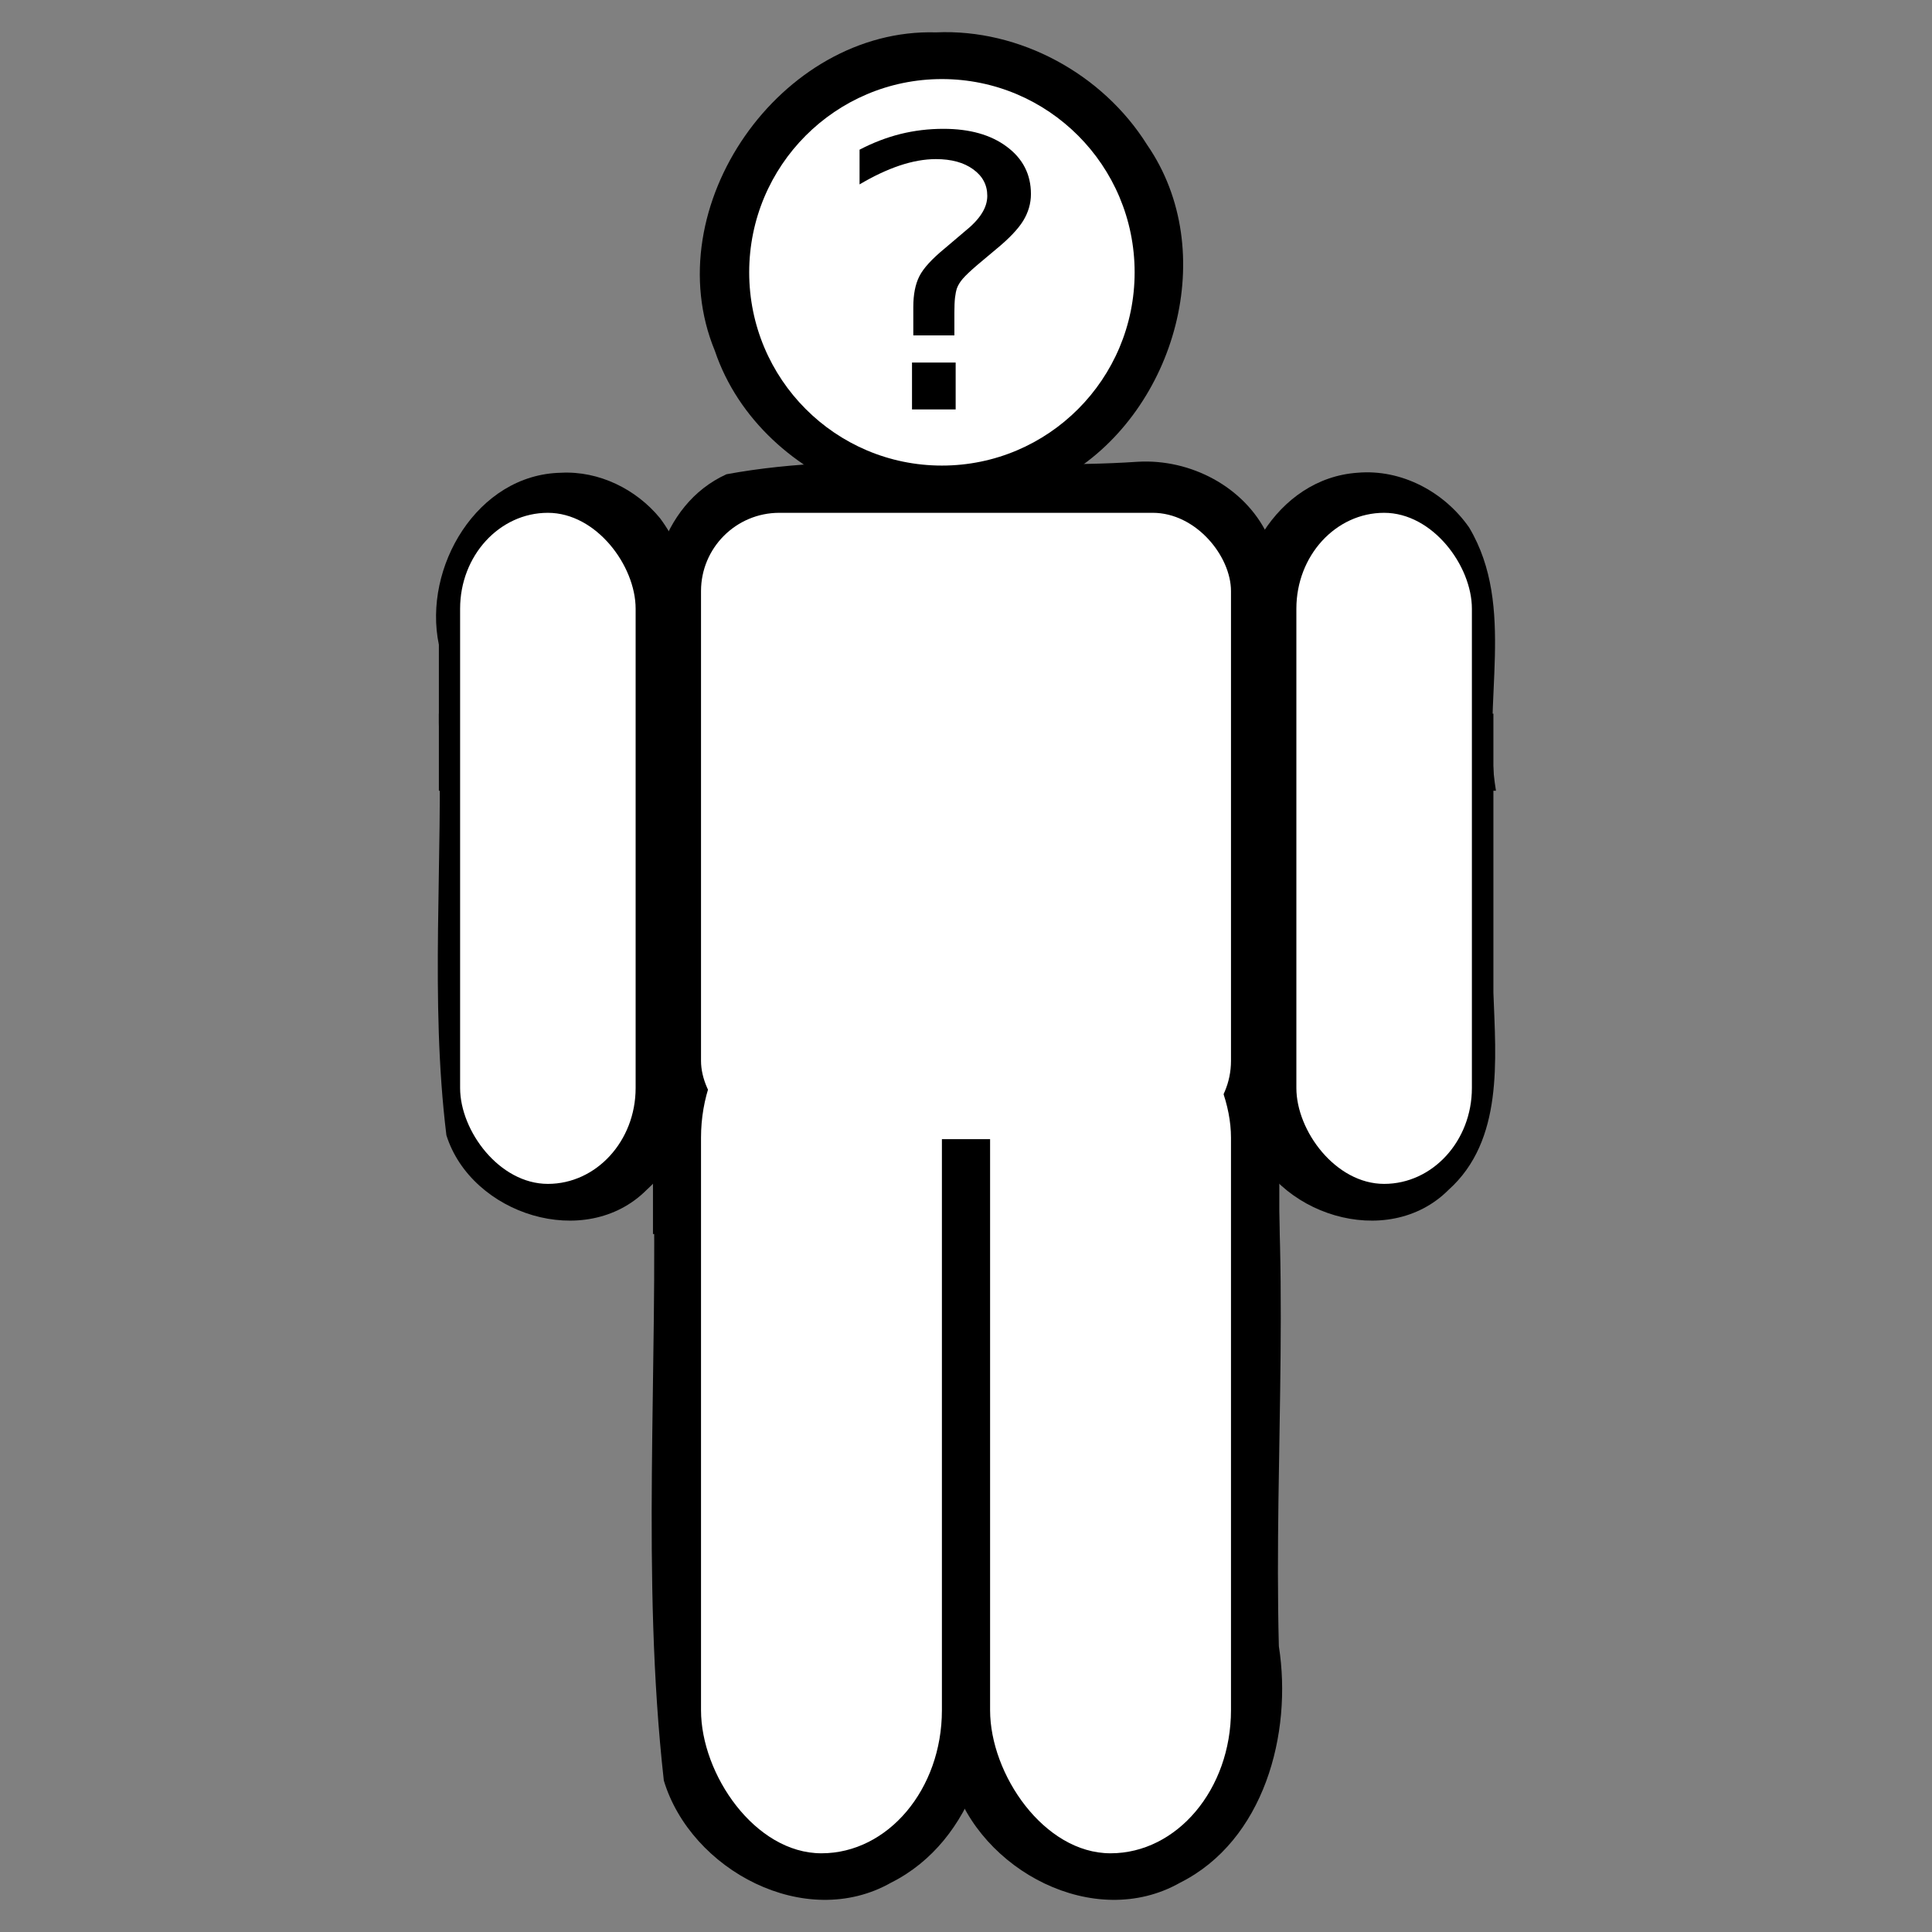 <?xml version="1.0" encoding="UTF-8" standalone="no"?>
<!-- Created with Inkscape (http://www.inkscape.org/) -->

<svg
   xmlns:dc="http://purl.org/dc/elements/1.1/"
   xmlns:cc="http://creativecommons.org/ns#"
   xmlns:rdf="http://www.w3.org/1999/02/22-rdf-syntax-ns#"
   xmlns:svg="http://www.w3.org/2000/svg"
   xmlns="http://www.w3.org/2000/svg"
   xmlns:sodipodi="http://sodipodi.sourceforge.net/DTD/sodipodi-0.dtd"
   xmlns:inkscape="http://www.inkscape.org/namespaces/inkscape"
   width="401"
   height="401"
   id="svg2"
   version="1.1"
   inkscape:version="0.48.2 r9819"
   sodipodi:docname="player.svg"
   inkscape:export-filename="/home/jimm/projects/ld27/graphics/player.png"
   inkscape:export-xdpi="14.36"
   inkscape:export-ydpi="14.36">
  <rect width="100%" height="100%" fill="#808080" stroke="none"/>
  <defs
     id="defs4" />
  <sodipodi:namedview
     id="base"
     pagecolor="#ffffff"
     bordercolor="#666666"
     borderopacity="1.0"
     inkscape:pageopacity="0.0"
     inkscape:pageshadow="2"
     inkscape:zoom="1.4"
     inkscape:cx="65.215623"
     inkscape:cy="194.74103"
     inkscape:document-units="px"
     inkscape:current-layer="layer1"
     showgrid="true"
     inkscape:window-width="1920"
     inkscape:window-height="1082"
     inkscape:window-x="0"
     inkscape:window-y="0"
     inkscape:window-maximized="1"
     fit-margin-top="0"
     fit-margin-left="0"
     fit-margin-right="0"
     fit-margin-bottom="0">
    <inkscape:grid
       type="xygrid"
       id="grid2987"
       empspacing="5"
       visible="true"
       enabled="true"
       snapvisiblegridlinesonly="true"
       originx="-139.5px"
       originy="-419.5px" />
  </sodipodi:namedview>
  <g
     inkscape:label="Layer 1"
     inkscape:groupmode="layer"
     id="layer1"
     transform="translate(-139.5,-231.862)">
    <g
       id="g6066"
       style="fill:#000000"
       transform="translate(365.029,25.61)">
      <path
         inkscape:connector-curvature="0"
         id="path5907"
         d="m -31.25,212.969 c -32.22,-0.936 -58.238,36.267 -45.906,66.094 9.574,28.397 47.937,42.566 73.375,25.656 C 18.469,291.234 27.802,258.397 12.562,236.312 3.353,221.601 -13.854,212.193 -31.25,212.969 z"
         style="fill:#000000;fill-opacity:1" />
      <path
         inkscape:connector-curvature="0"
         id="path5911"
         d="m -134.438,356.375 c 0.918,28.468 -1.91,57.213 1.562,85.5 5.179,16.452 28.862,24.077 41.562,11.344 11.45,-10.263 9.807,-27.049 9.312,-40.969 0,-19.292 0,-38.583 0,-57.875 -17.479,0 -34.958,0 -52.438,0 l 0,1 0,1 z"
         style="fill:#000000;fill-opacity:1" />
      <path
         inkscape:connector-curvature="0"
         id="path5913"
         d="m -109.094,304.375 c -17.358,0.344 -28.705,19.627 -25.344,35.688 0,10.104 0,20.208 0,30.312 17.958,0 35.917,0 53.875,0 -4.968,-18.428 4.362,-40.1 -7.969,-56.562 -4.949,-6.046 -12.69,-9.852 -20.562,-9.438 z"
         style="fill:#000000;fill-opacity:1" />
      <path
         inkscape:connector-curvature="0"
         id="rect5915"
         d="m 10.625,302.094 c -28.394,1.913 -57.321,-2.574 -85.375,2.594 -14.013,6.388 -17.791,24.12 -15.165,38.125 0.896,31.43 -2.58,63.258 2.29,94.406 6.38,13.886 23.903,17.627 37.781,15.003 C -24.589,451.326 1.401,455.341 26.125,449.375 39.428,442.341 42.189,425.104 39.884,411.438 39.041,380.065 42.568,348.3 37.531,317.219 32.731,307.251 21.538,301.459 10.625,302.094 z"
         style="fill:#000000;fill-opacity:1" />
      <path
         inkscape:connector-curvature="0"
         id="rect5917"
         d="m -56.125,402.375 c -22.063,0.927 -37.263,24.797 -33.812,45.656 1.036,42.567 -2.542,85.409 2.188,127.781 5.601,18.589 29.36,31.321 47.188,21.188 17.366,-8.722 23.332,-30.879 20.469,-49.062 -1.05,-40.272 2.831,-80.89 -2.455,-120.913 -4.779,-13.835 -18.34,-25.544 -33.576,-24.65 z"
         style="fill:#000000;fill-opacity:1" />
      <path
         inkscape:connector-curvature="0"
         id="rect5919"
         d="m 3.875,402.375 c -22.063,0.927 -37.263,24.797 -33.812,45.656 1.036,42.567 -2.542,85.409 2.188,127.781 C -22.149,594.401 1.61,607.133 19.438,597 36.804,588.278 42.769,566.121 39.906,547.938 38.856,507.665 42.738,467.048 37.451,427.025 32.672,413.19 19.111,401.481 3.875,402.375 z"
         style="fill:#000000;fill-opacity:1" />
      <path
         inkscape:connector-curvature="0"
         id="rect5921"
         d="m -90,404.375 c 0,19.333 0,38.667 0,58 43.333,0 86.667,0 130,0 0,-20 0,-40 0,-60 -43.333,0 -86.667,0 -130,0 l 0,1 0,1 z"
         style="fill:#000000;fill-opacity:1;stroke:none" />
      <path
         inkscape:connector-curvature="0"
         id="path5925"
         d="m 32,356.375 c 0.918,28.468 -1.91,57.213 1.562,85.5 5.179,16.452 28.862,24.077 41.562,11.344 11.45,-10.263 9.807,-27.049 9.312,-40.969 0,-19.292 0,-38.583 0,-57.875 -17.479,0 -34.958,0 -52.438,0 l 0,1 0,1 z"
         style="fill:#000000;fill-opacity:1" />
      <path
         inkscape:connector-curvature="0"
         id="path5927"
         d="M 56.219,304.375 C 39.431,305.544 28.996,324.148 32,339.75 c 0,10.208 0,20.417 0,30.625 17.656,0 35.312,0 52.969,0 -3.014,-18.024 4.265,-38.113 -5.562,-54.625 -5.147,-7.402 -14.048,-12.182 -23.188,-11.375 z"
         style="fill:#000000;fill-opacity:1" />
    </g>
    <g
       id="g6408"
       transform="translate(-5,5.938)">
      <path
         transform="matrix(1,0,0,1.337,0,-121.811)"
         d="m 380,302.362 c 0,16.569 -17.909,30 -40,30 -22.091,0 -40,-13.431 -40,-30 0,-16.569 17.909,-30 40,-30 22.091,0 40,13.431 40,30 z"
         sodipodi:ry="30"
         sodipodi:rx="40"
         sodipodi:cy="302.36218"
         sodipodi:cx="340"
         id="path3759"
         style="fill:#ffffff;fill-opacity:1"
         sodipodi:type="arc" />
      <rect
         ry="19.898"
         y="332.362"
         x="240"
         height="139.286"
         width="36.429"
         id="rect3761"
         style="fill:#ffffff;fill-opacity:1" />
      <rect
         ry="16.25"
         y="332.362"
         x="290"
         height="130"
         width="110"
         id="rect3765"
         style="fill:#ffffff;fill-opacity:1" />
      <rect
         ry="29.704"
         y="432.362"
         x="290"
         height="178.225"
         width="50"
         id="rect3767"
         style="fill:#ffffff;fill-opacity:1" />
      <rect
         ry="29.704"
         y="432.362"
         x="350"
         height="178.225"
         width="50"
         id="rect3769"
         style="fill:#ffffff;fill-opacity:1" />
      <rect
         style="fill:#ffffff;fill-opacity:1"
         id="rect3771"
         width="36.429"
         height="139.286"
         x="413.571"
         y="332.362"
         ry="19.898" />
      <g
         id="flowRoot4458"
         style="font-size:40px;font-style:normal;font-weight:normal;line-height:125%;letter-spacing:0px;word-spacing:0px;fill:#000000;fill-opacity:1;stroke:none;font-family:Sans"
         transform="matrix(2.285,0,0,1.962,-103.096,176.089)">
        <path
           id="path4467"
           d="m 191.199,63.753 3.965,0 0,4.961 -3.965,0 0,-4.961 m 3.848,-2.871 -3.73,0 0,-3.008 c -1e-5,-1.315 0.182,-2.396 0.547,-3.242 0.365,-0.846 1.133,-1.829 2.305,-2.949 l 1.758,-1.738 c 0.742,-0.69 1.276,-1.341 1.602,-1.953 0.339,-0.612 0.508,-1.237 0.508,-1.875 -2e-5,-1.159 -0.43,-2.096 -1.289,-2.812 -0.846,-0.716 -1.973,-1.074 -3.379,-1.074 -1.029,2.7e-5 -2.129,0.228 -3.301,0.684 -1.159,0.456 -2.37,1.12 -3.633,1.992 l 0,-3.672 c 1.224,-0.742 2.461,-1.296 3.711,-1.66 1.263,-0.365 2.565,-0.547 3.906,-0.547 2.396,3e-5 4.316,0.632 5.762,1.895 1.458,1.263 2.187,2.93 2.188,5 -2e-5,0.99 -0.234,1.934 -0.703,2.832 -0.469,0.885 -1.289,1.888 -2.461,3.008 l -1.719,1.68 c -0.612,0.612 -1.048,1.094 -1.309,1.445 -0.247,0.339 -0.423,0.671 -0.527,0.996 -0.078,0.273 -0.137,0.605 -0.176,0.996 -0.039,0.391 -0.059,0.924 -0.059,1.602 l 0,2.402"
           inkscape:connector-curvature="0" />
      </g>
    </g>
  </g>
</svg>
